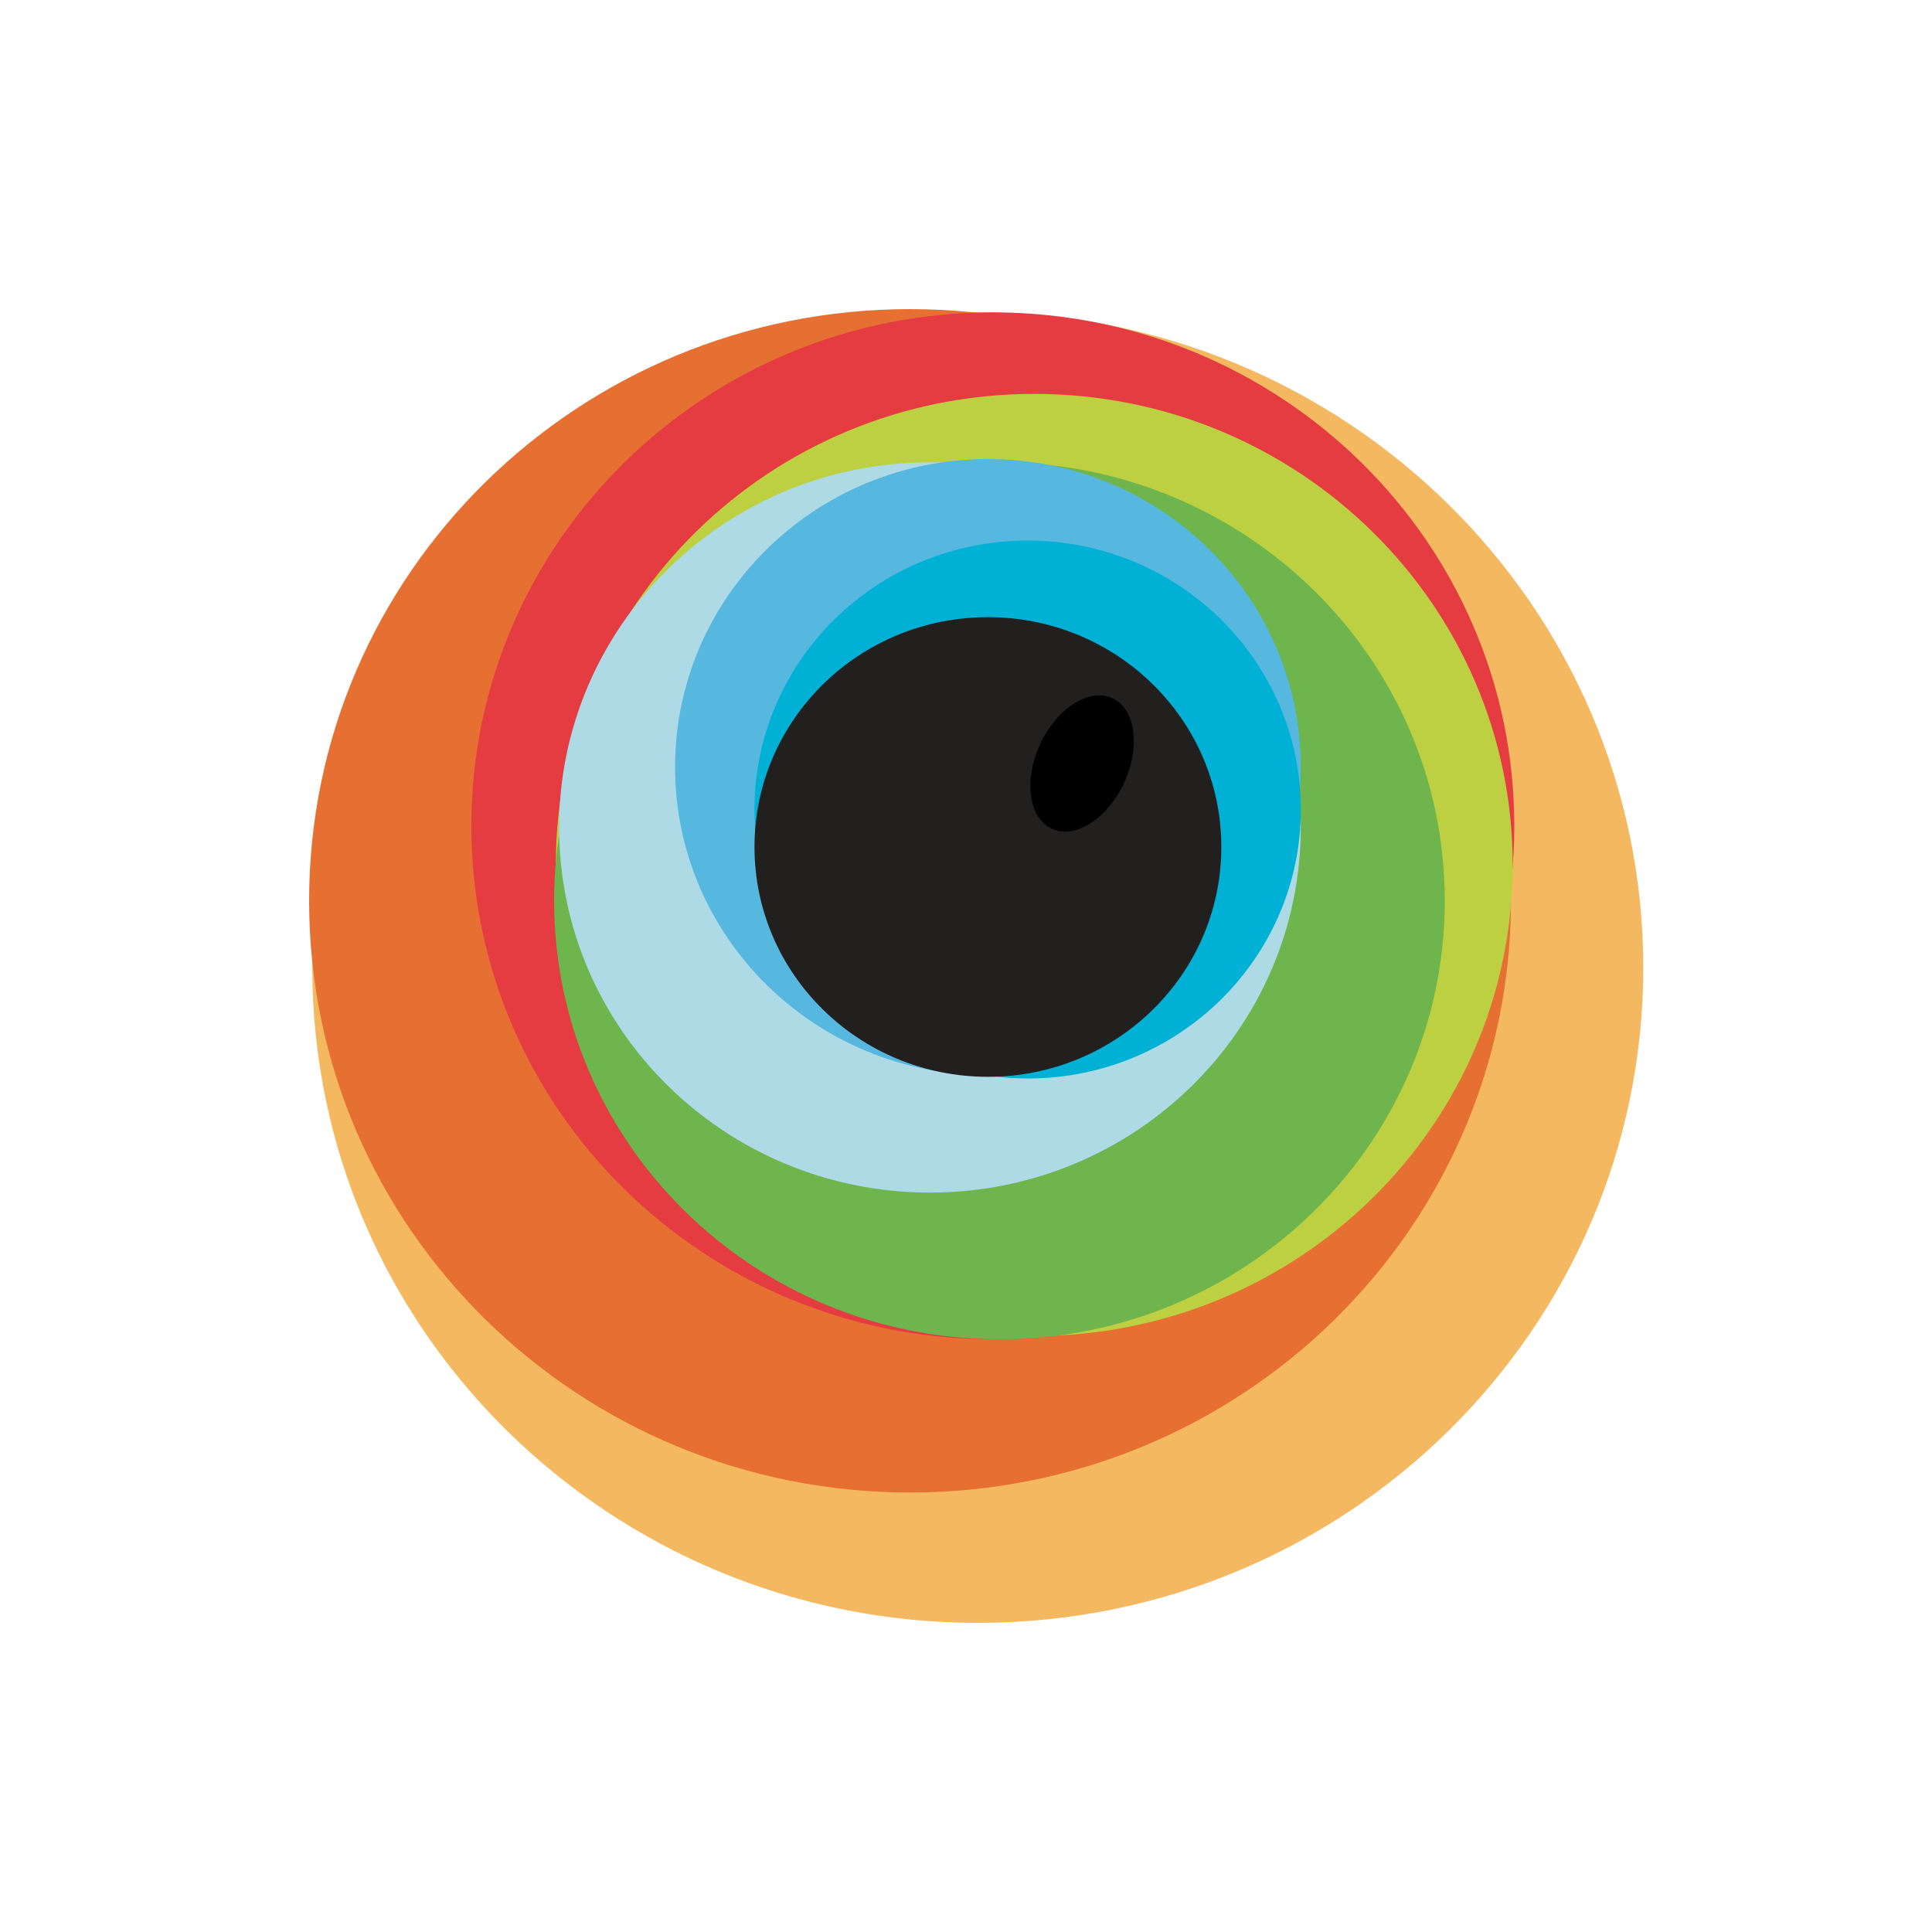 <svg width="50" height="50" viewBox="0 0 50 50" fill="none" xmlns="http://www.w3.org/2000/svg">
<path d="M25.305 42C34.817 42 42.528 34.408 42.528 25.042C42.528 15.676 34.817 8.084 25.305 8.084C15.793 8.084 8.082 15.676 8.082 25.042C8.082 34.408 15.793 42 25.305 42Z" fill="#F4B960"/>
<path d="M23.552 38.626C32.141 38.626 39.104 31.77 39.104 23.313C39.104 14.856 32.141 8 23.552 8C14.963 8 8 14.856 8 23.313C8 31.77 14.963 38.626 23.552 38.626Z" fill="#E66F32"/>
<path d="M25.695 34.66C33.148 34.66 39.19 28.71 39.19 21.372C39.19 14.033 33.148 8.084 25.695 8.084C18.241 8.084 12.199 14.033 12.199 21.372C12.199 28.71 18.241 34.66 25.695 34.66Z" fill="#E43C41"/>
<path d="M26.766 34.576C33.604 34.576 39.148 29.118 39.148 22.385C39.148 15.652 33.604 10.194 26.766 10.194C19.928 10.194 14.384 15.652 14.384 22.385C14.384 29.118 19.928 34.576 26.766 34.576Z" fill="#BDD041"/>
<path d="M25.865 34.661C32.23 34.661 37.39 29.58 37.39 23.313C37.39 17.046 32.23 11.965 25.865 11.965C19.5 11.965 14.34 17.046 14.34 23.313C14.34 29.58 19.5 34.661 25.865 34.661Z" fill="#6DB54C"/>
<path d="M24.067 30.864C29.367 30.864 33.663 26.633 33.663 21.415C33.663 16.196 29.367 11.965 24.067 11.965C18.766 11.965 14.47 16.196 14.47 21.415C14.47 26.633 18.766 30.864 24.067 30.864Z" fill="#AEDAE6"/>
<path d="M25.568 27.826C30.04 27.826 33.665 24.256 33.665 19.853C33.665 15.45 30.04 11.88 25.568 11.88C21.096 11.88 17.471 15.45 17.471 19.853C17.471 24.256 21.096 27.826 25.568 27.826Z" fill="#56B8DE"/>
<path d="M26.596 27.911C30.5 27.911 33.665 24.794 33.665 20.95C33.665 17.106 30.5 13.99 26.596 13.99C22.691 13.99 19.526 17.106 19.526 20.95C19.526 24.794 22.691 27.911 26.596 27.911Z" fill="#00B1D5"/>
<path d="M25.567 27.868C28.904 27.868 31.608 25.205 31.608 21.92C31.608 18.635 28.904 15.972 25.567 15.972C22.231 15.972 19.526 18.635 19.526 21.92C19.526 25.205 22.231 27.868 25.567 27.868Z" fill="#221F1F"/>
<path d="M29.099 20.244C29.526 19.309 29.382 18.334 28.778 18.066C28.174 17.799 27.338 18.34 26.911 19.275C26.484 20.21 26.628 21.185 27.232 21.452C27.837 21.72 28.672 21.179 29.099 20.244Z" fill="black"/>
</svg>

